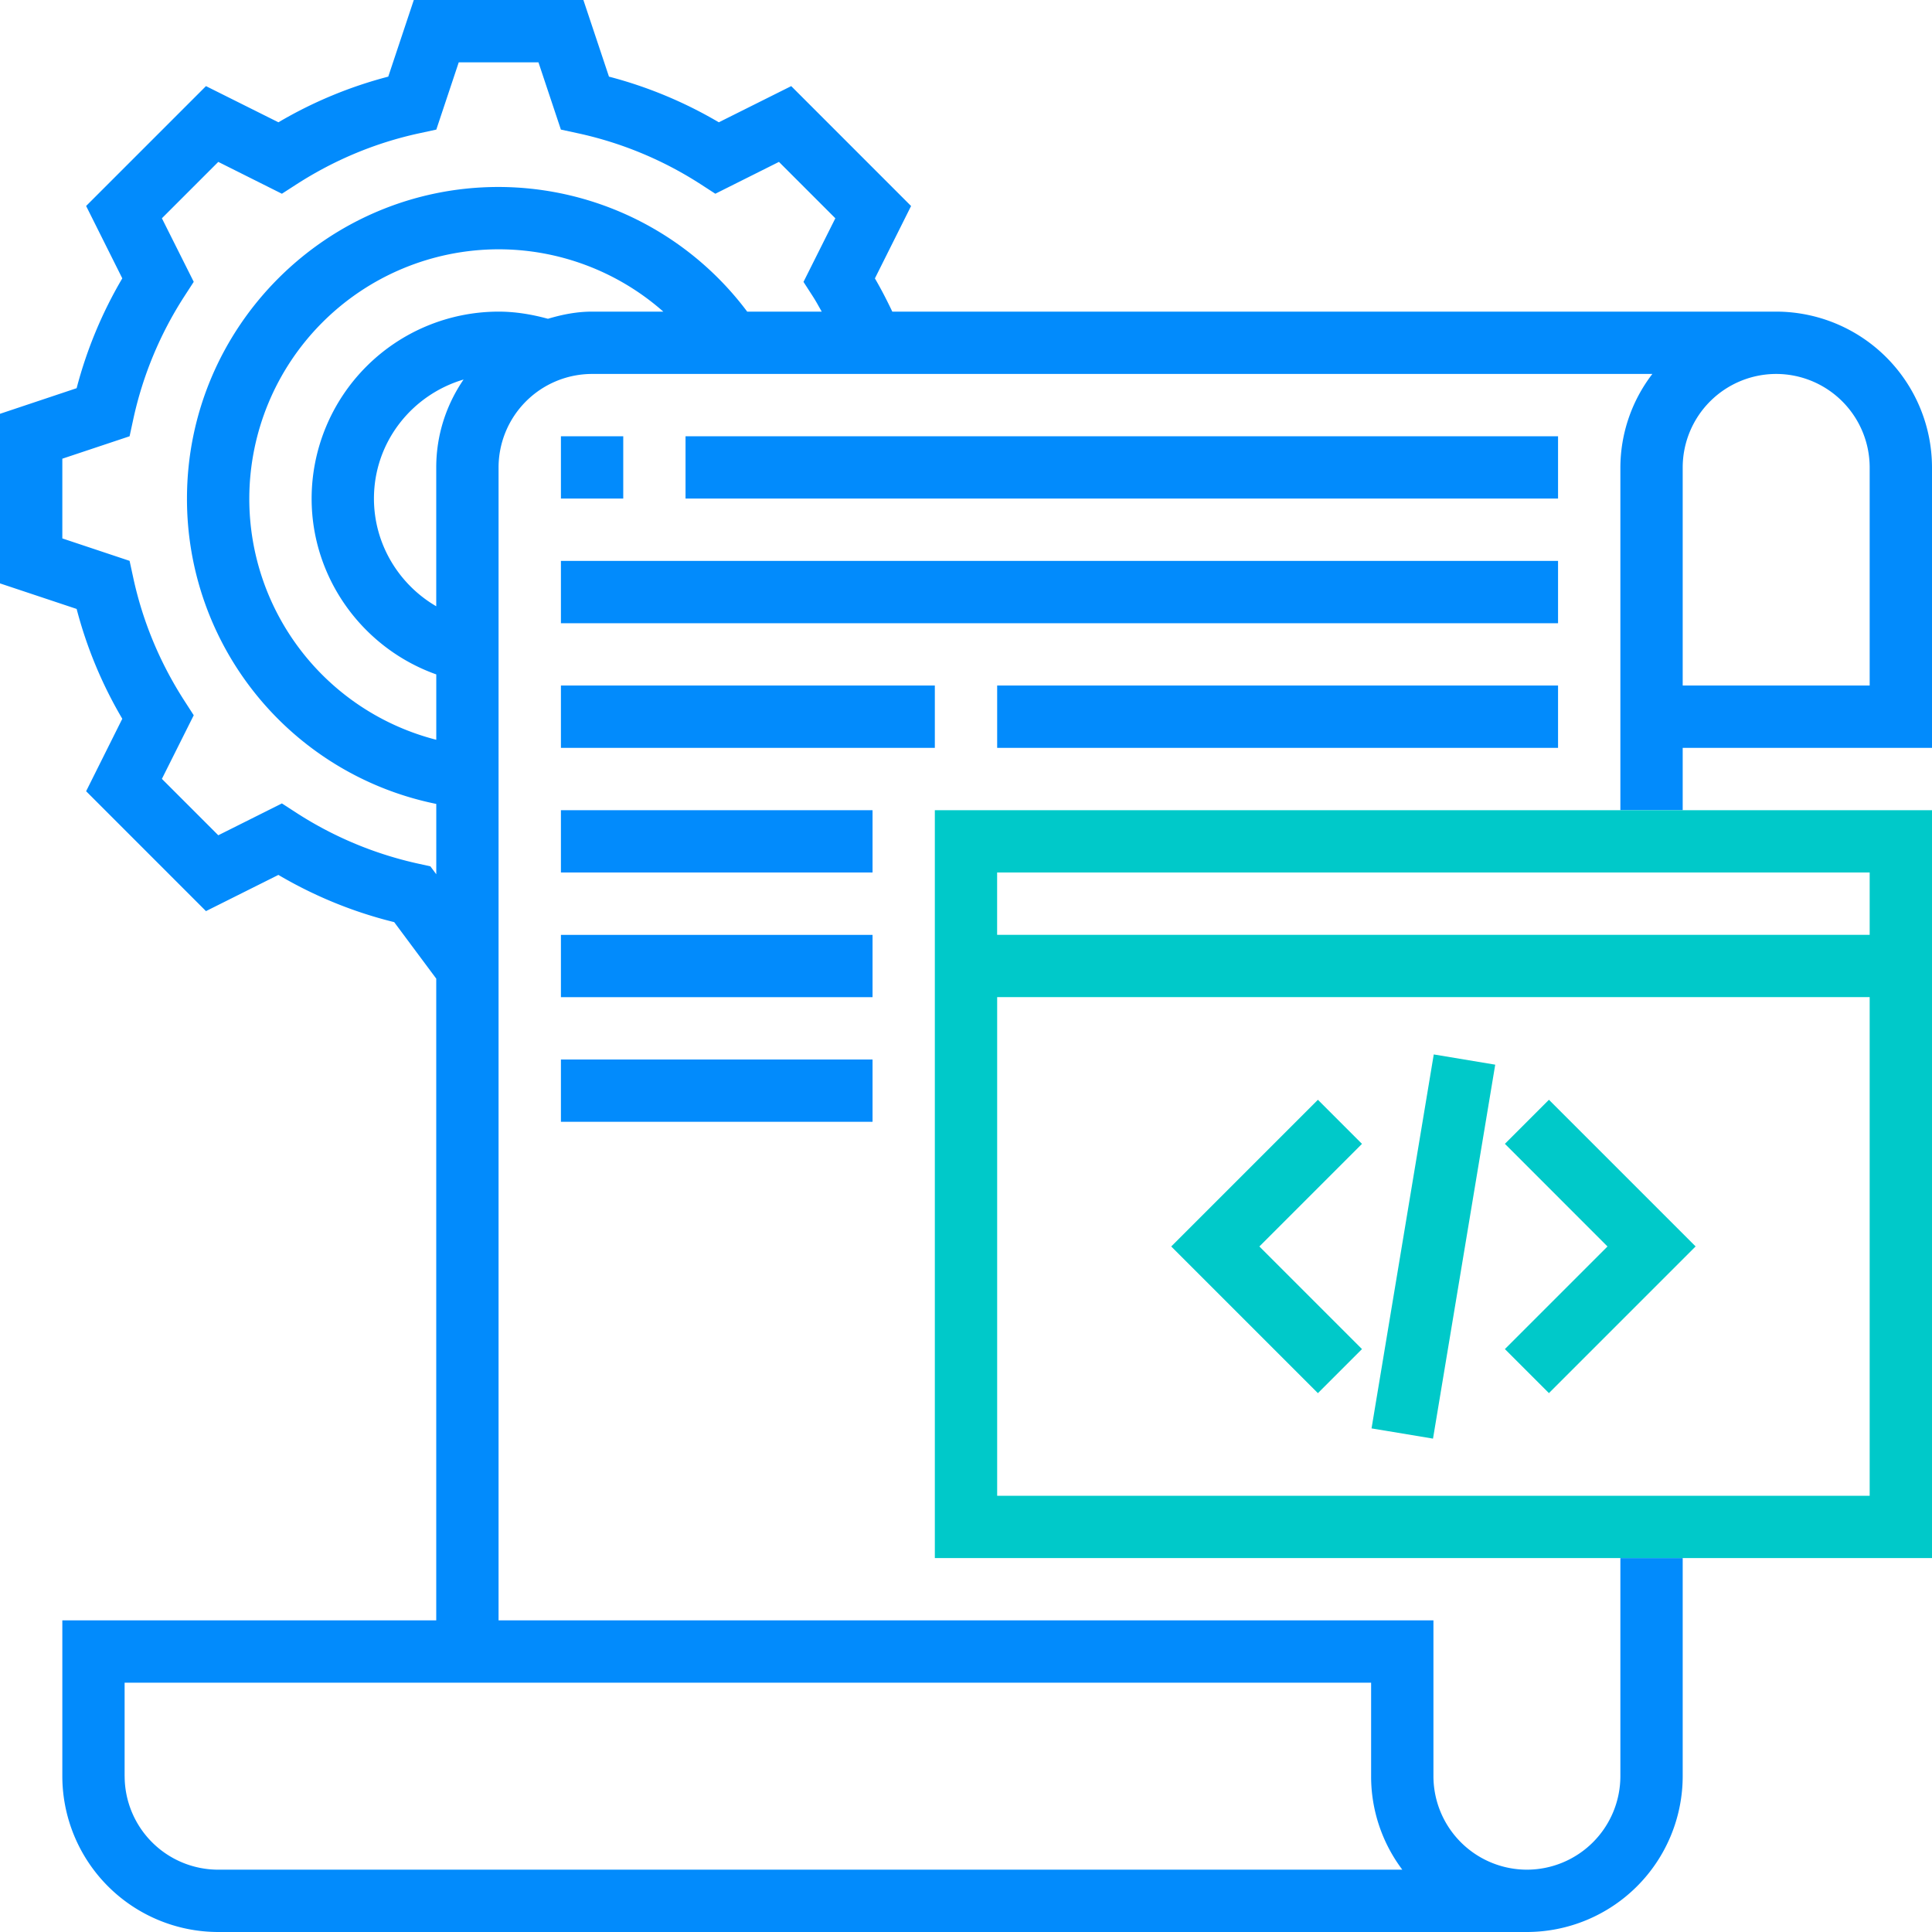 <svg width="54" height="54" fill="none" xmlns="http://www.w3.org/2000/svg"><path fill-rule="evenodd" clip-rule="evenodd" d="M54 20.903v-7.838a4.36 4.36 0 00-4.355-4.355H24.94c-.15-.315-.31-.627-.486-.929l1.011-2.023-3.35-3.351-2.024 1.011a12.05 12.05 0 00-3.07-1.276L16.306 0h-4.74l-.714 2.142a12.02 12.02 0 00-3.07 1.276L5.757 2.407l-3.35 3.35L3.418 7.78a12.05 12.05 0 00-1.276 3.07L0 11.566v4.74l2.142.714a12.02 12.02 0 001.276 3.07l-1.011 2.025 3.35 3.351 2.024-1.012c1.016.598 2.101 1.04 3.237 1.32l1.175 1.579V45.29H1.742v4.355A4.36 4.36 0 006.097 54h36.58a4.36 4.36 0 004.355-4.355v-6.097H45.29v6.097a2.616 2.616 0 01-2.613 2.613 2.616 2.616 0 01-2.612-2.613V45.29h-26.13V13.065a2.616 2.616 0 012.613-2.613h29.636a4.311 4.311 0 00-.894 2.613v9.58h1.742v-1.742H54zm-1.742-1.742v-6.097a2.616 2.616 0 00-2.613-2.612 2.616 2.616 0 00-2.613 2.613v6.096h5.226zm-40.547 4.983l.318.07.165.222V22.47a8.696 8.696 0 01-6.968-8.534c0-4.803 3.907-8.71 8.71-8.71a8.695 8.695 0 016.949 3.485h2.083l-.076-.135-.03-.053a4.712 4.712 0 00-.135-.227l-.269-.417.89-1.778-1.576-1.576-1.778.89-.417-.27a10.375 10.375 0 00-3.415-1.418l-.485-.105-.627-1.88h-2.228l-.627 1.88-.484.105c-1.211.263-2.36.741-3.415 1.419l-.417.269-1.778-.89-1.576 1.576.89 1.776-.27.417a10.375 10.375 0 00-1.418 3.415l-.105.485-1.88.627v2.228l1.88.627.105.484c.263 1.211.741 2.36 1.419 3.415l.269.417-.89 1.778 1.576 1.576 1.778-.89.417.27a10.376 10.376 0 003.415 1.418zm.482-7.198v-3.882c0-.91.284-1.755.764-2.456-1.443.426-2.505 1.748-2.505 3.327 0 1.266.692 2.4 1.742 3.011zm1.742-8.236c.47 0 .93.077 1.38.2.393-.117.801-.2 1.233-.2h1.992a6.962 6.962 0 00-4.604-1.742 6.976 6.976 0 00-6.968 6.967 6.952 6.952 0 005.226 6.742V18.85c-2.053-.73-3.484-2.686-3.484-4.915a5.231 5.231 0 015.225-5.225zM3.484 49.645a2.616 2.616 0 002.613 2.613h33.098a4.332 4.332 0 01-.872-2.613v-2.613H3.483v2.613z" fill="#028BFC"/><path fill-rule="evenodd" clip-rule="evenodd" d="M47.032 43.548H54V22.645H26.129v20.903H47.032zM27.871 27.871v13.936h24.387V27.87H27.87zm0-1.742h24.387v-1.742H27.87v1.742z" fill="#00C9C9"/><path d="M36.836 30.739l-4.1 4.1 4.1 4.1 1.232-1.232-2.868-2.868 2.868-2.868-1.232-1.232zM42.062 31.97l2.868 2.869-2.868 2.868 1.231 1.231 4.1-4.1-4.1-4.099-1.231 1.232zM38.335 39.924l1.739-10.452 1.718.286-1.739 10.452-1.718-.286z" fill="#00C9C9"/><path d="M15.678 12.194h1.742v1.741h-1.742v-1.741zM19.161 12.194h24.387v1.741H19.161v-1.741zM15.678 15.678h27.87v1.741h-27.87v-1.742zM15.678 19.161h10.451v1.742H15.678v-1.742zM27.871 19.161h15.677v1.742H27.871v-1.742zM15.678 22.645h8.71v1.742h-8.71v-1.742zM15.678 26.13h8.71v1.741h-8.71V26.13zM15.678 29.613h8.71v1.742h-8.71v-1.742z" fill="#028BFC"/></svg>